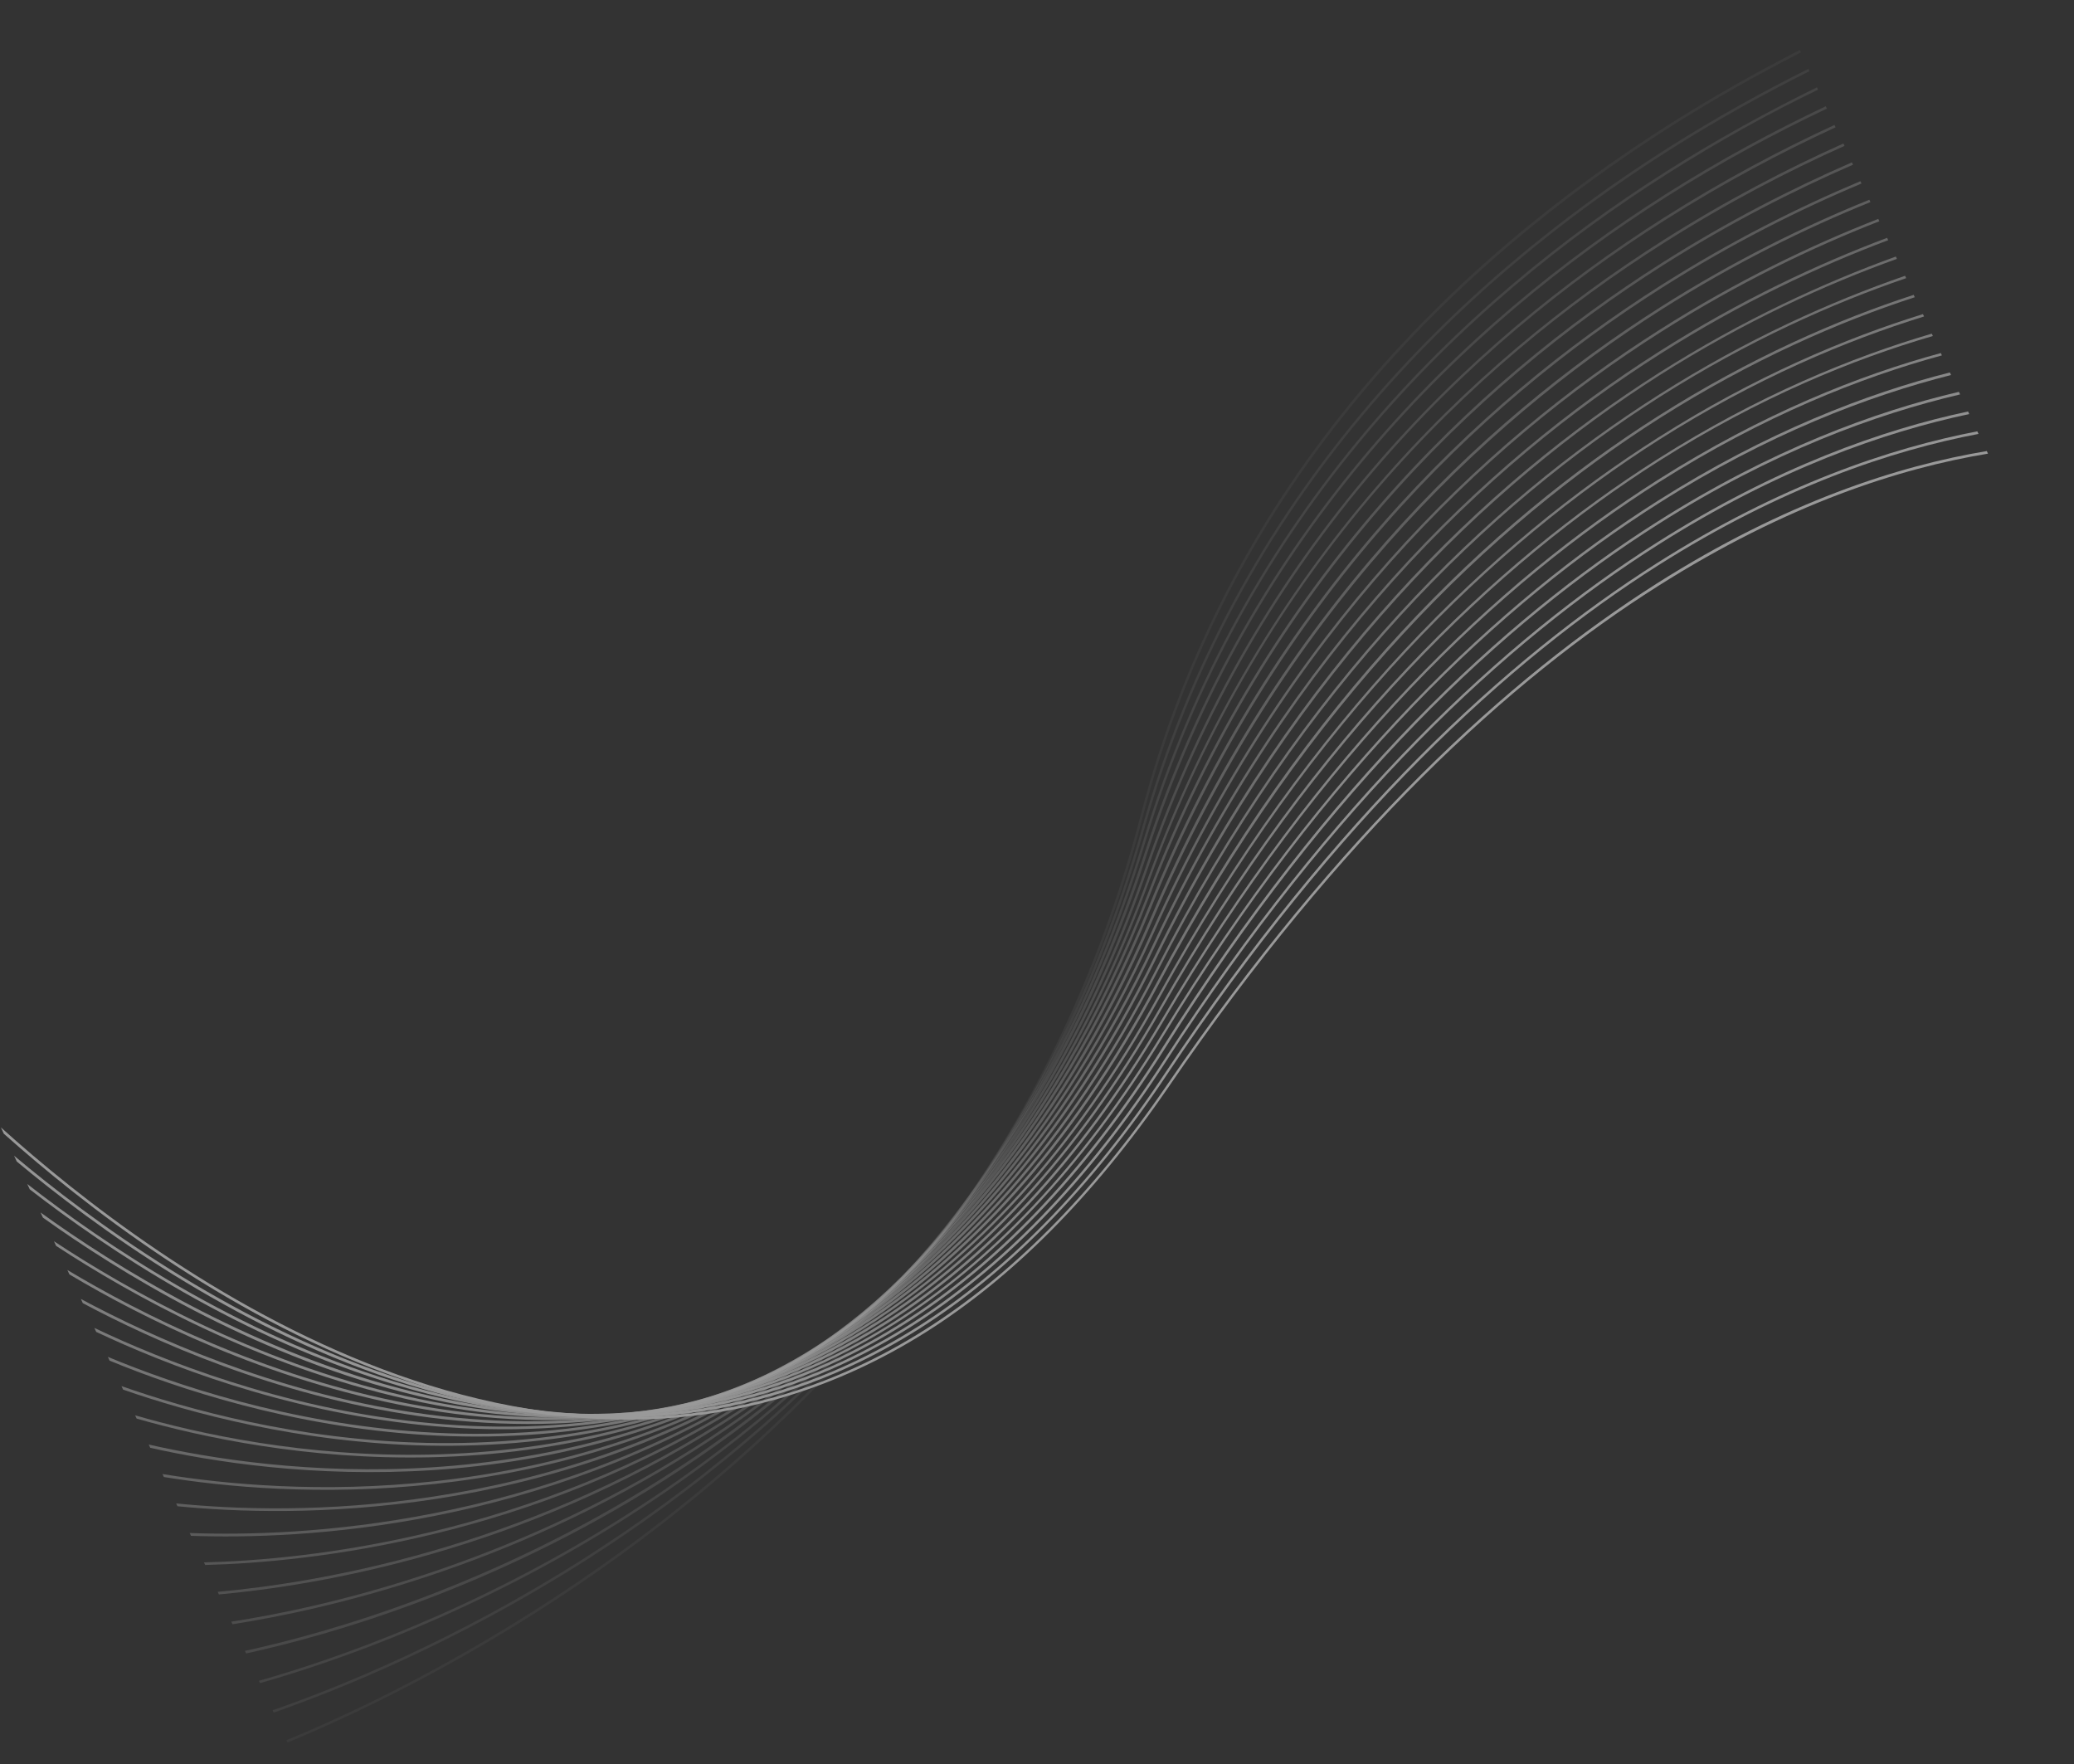 <svg width="2367" height="2013" viewBox="0 0 2367 2013" fill="none" xmlns="http://www.w3.org/2000/svg">
<rect x="0" y="0" width="2367" height="2013" fill="#333333" stroke="none"/>
<g opacity="0.5">
<path opacity="0.08" d="M1304.24 931.849C1184.11 1393.67 864.74 1679.53 610.906 1840.53C494.376 1914.45 391.77 1961.91 328.278 1988.36L327.034 1985.69C390.398 1959.67 492.879 1911.94 609.663 1837.87C863.243 1677.02 1181.85 1391.65 1301.6 931.107C1401.92 545.771 1660.5 297.095 1905.21 141.873C1955.88 109.736 2006.14 81.657 2054.1 57.107L2055.35 59.773C2007.38 84.324 1957.37 112.242 1906.46 144.54C1662.12 299.868 1404.17 547.795 1304.24 931.849Z" fill="white"/>
<path opacity="0.124" d="M1305.78 946.42C1186.93 1368.04 908.216 1628.45 666.289 1781.91C520.626 1874.3 388.594 1927.64 312.362 1954.23L311.118 1951.56C386.844 1925.3 519.383 1871.64 665.046 1779.24C906.466 1626.11 1184.42 1366.18 1303.14 945.678C1410.36 565.293 1663.49 321.113 1903.39 168.944C1958.11 134.236 2012.42 104.28 2063.8 78.601L2065.04 81.268C2013.66 106.947 1959.35 136.903 1904.64 171.611C1665.24 323.458 1412.75 566.89 1305.78 946.42Z" fill="white"/>
<path opacity="0.168" d="M1307.07 961.152C1189.84 1348.23 942.671 1587.59 714.424 1732.37C543.682 1840.67 383.636 1895.89 296.696 1920.63L295.452 1917.96C382.139 1893.38 542.185 1838.17 713.18 1729.71C940.921 1585.25 1187.45 1346.63 1304.43 960.41C1418.56 584.281 1666.61 344.702 1901.7 195.587C1960.47 158.308 2018.58 126.636 2073.62 99.668L2074.87 102.335C2019.95 128.875 1961.97 160.814 1902.95 198.253C1668.36 347.048 1420.7 586.039 1307.07 961.152Z" fill="white"/>
<path opacity="0.211" d="M1308.61 975.723C1192.71 1333.28 970.514 1554.38 756.2 1690.32C563.671 1812.44 377.405 1865.63 280.903 1886.76L279.535 1883.83C375.784 1862.86 562.05 1809.67 754.832 1687.39C968.64 1551.77 1190.08 1331.15 1305.85 974.715C1426.51 603.431 1669.99 368.132 1900.52 221.909C1963.59 181.898 2025.62 148.776 2083.69 121.269L2084.94 123.935C2026.61 151.604 1964.59 184.725 1901.76 224.575C1671.49 370.638 1428.64 605.188 1308.61 975.723Z" fill="white"/>
<path opacity="0.255" d="M1310.03 990.722C1195.69 1322.06 993.521 1527.7 792.38 1655.28C580.598 1789.61 370.281 1836.98 265.36 1853.42L263.992 1850.49C368.406 1834.37 579.102 1787.11 791.136 1652.61C991.518 1525.51 1193.3 1320.46 1307.38 989.98C1434.2 622.74 1673.11 391.722 1899.08 248.391C1966.21 205.809 2032.03 170.972 2093.64 142.602L2094.89 145.269C2033.27 173.638 1967.45 208.476 1900.32 251.058C1674.74 393.801 1436.58 624.337 1310.03 990.722Z" fill="white"/>
<path opacity="0.299" d="M1311.57 1005.29C1198.65 1313.62 1012.84 1505.77 824.112 1625.48C595.358 1770.58 362.269 1809.23 249.822 1819.4L248.454 1816.46C360.27 1806.35 593.861 1768.07 822.868 1622.81C1011.09 1503.42 1196.51 1311.86 1309.18 1004.39C1442.02 641.622 1676.62 414.724 1898.28 274.124C1969.46 228.972 2039.2 192.685 2103.84 163.775L2105.09 166.442C2040.44 195.351 1970.71 231.639 1899.52 276.791C1677.99 416.963 1443.9 643.54 1311.57 1005.29Z" fill="white"/>
<path opacity="0.343" d="M1312.86 1020.02C1201.59 1307.95 1028.98 1488.28 851.647 1600.76C607.44 1755.66 353.492 1782.67 234.155 1785.8L232.787 1782.86C351.24 1779.95 605.943 1753.15 850.403 1598.09C1027.48 1485.77 1199.33 1305.93 1310.35 1018.86C1448.7 660.881 1679.49 437.781 1896.84 299.913C1972.08 252.19 2045.86 214.719 2113.54 185.269L2114.78 187.936C2047.11 217.386 1973.33 254.856 1898.09 302.58C1681.24 440.126 1451.21 662.744 1312.86 1020.02Z" fill="white"/>
<path opacity="0.387" d="M1314.15 1034.76C1204.13 1304.26 1043.07 1474.15 875.62 1580.37C617.226 1744.27 343.824 1757.01 217.98 1752.52L216.487 1749.32C341.07 1753.92 615.476 1741.92 874.376 1577.7C1041.32 1471.81 1201.75 1302.67 1311.38 1033.75C1455.38 680.139 1682.36 460.838 1895.66 325.541C1974.95 275.246 2052.4 236.487 2123.23 206.764L2124.48 209.43C2053.9 238.993 1976.45 277.752 1896.91 328.207C1684.36 463.022 1458.15 681.842 1314.15 1034.76Z" fill="white"/>
<path opacity="0.43" d="M1315.69 1049.33C1207.3 1302.6 1055.88 1462.92 897.553 1563.34C625.863 1735.33 334.029 1731.78 202.565 1718.76L201.073 1715.56C331.275 1728.68 624.113 1732.99 896.186 1560.41C1054.01 1460.3 1205.04 1300.58 1313.05 1047.89C1462.45 698.81 1685.87 483.146 1895.12 350.42C1978.72 297.394 2059.96 257.612 2133.43 227.937L2134.68 230.604C2061.2 260.279 1979.96 300.061 1896.36 353.087C1687.49 485.919 1464.83 701.101 1315.69 1049.33Z" fill="white"/>
<path opacity="0.474" d="M1316.98 1064.06C1210.07 1302.22 1066.91 1454.19 916.69 1549.48C632.711 1729.61 323.721 1707.56 187.021 1685.42L185.405 1681.95C186.16 1682.17 186.915 1682.38 187.924 1682.43C324.246 1704.46 632.481 1726.3 915.447 1546.81C1065.16 1451.85 1207.94 1300.47 1314.46 1062.89C1469 718.495 1688.87 506.469 1894.57 375.992C1982.22 320.395 2067.25 279.592 2143.63 249.803L2144.87 252.47C2068.49 282.258 1983.46 323.062 1895.81 378.659C1690.62 508.814 1471.13 720.252 1316.98 1064.06Z" fill="white"/>
<path opacity="0.518" d="M932.801 1535.46C1075.17 1445.15 1210.96 1301.31 1316.01 1077.46C1475.3 737.649 1692.12 528.939 1894.02 400.873C1985.98 342.544 2074.93 300.985 2153.7 271.405L2154.94 274.072C2076.17 303.651 1987.22 345.211 1895.27 403.539C1693.87 531.284 1477.44 739.406 1318.52 1078.63C1213.22 1303.34 1076.92 1447.5 934.045 1538.12C637.906 1725.97 313.031 1683.93 171.477 1652.09L169.736 1648.36C309.651 1680.2 636.156 1723.62 932.801 1535.46Z" fill="white"/>
<path opacity="0.562" d="M1319.81 1093.36C1215.98 1305.73 1086.16 1442.67 949.872 1529.12C642.08 1724.35 302.214 1660.73 155.935 1618.75L154.194 1615.02C298.456 1656.9 640.076 1722.17 948.628 1526.46C1084.41 1440.33 1213.97 1303.55 1317.42 1091.77C1481.23 756.695 1695.25 551.14 1893.35 425.484C1989.62 364.424 2082.23 322.27 2163.65 292.738L2164.89 295.405C2083.34 324.67 1990.74 366.824 1894.47 427.885C1696.87 553.913 1483.49 758.719 1319.81 1093.36Z" fill="white"/>
<path opacity="0.606" d="M1321.35 1107.93C1219.11 1308.93 1094.63 1439.72 964.422 1522.31C645.23 1724.78 291.014 1638.12 140.516 1585.69L138.651 1581.69C287.131 1634.02 642.973 1722.75 963.178 1519.65C1092.88 1437.37 1216.85 1306.91 1319.09 1106.6C1487.28 776.008 1698.38 574.037 1893.19 450.47C1994.01 386.517 2090.28 343.768 2174.22 314.712L2175.47 317.378C2091.65 346.007 1995.13 388.917 1894.31 452.87C1699.88 576.543 1489.29 778.193 1321.35 1107.93Z" fill="white"/>
<path opacity="0.649" d="M1322.64 1122.67C1221.98 1312.98 1102.34 1437.94 977.447 1517.16C646.856 1726.85 279.555 1616.36 125.097 1552.62L123.107 1548.35C275.424 1611.73 644.977 1724.94 976.204 1514.49C1100.59 1435.6 1219.73 1310.96 1320.26 1121.07C1492.58 795.109 1701.13 596.133 1892.65 474.655C1997.78 407.97 2097.96 364.466 2184.04 336.472L2185.28 339.139C2099.21 367.132 1999.02 410.637 1893.89 477.321C1702.75 598.905 1494.71 797.56 1322.64 1122.67Z" fill="white"/>
<path opacity="0.693" d="M1324.18 1137.24C1224.98 1318 1109.91 1437.29 989.831 1513.45C647.84 1730.38 268.096 1594.6 109.801 1519.82L107.688 1515.29C263.463 1589.6 645.708 1728.62 988.712 1511.05C1108.28 1435.21 1222.84 1316.24 1321.92 1135.91C1498.12 814.744 1704.13 618.762 1892.61 499.212C2002.55 429.475 2106.27 385.803 2194.61 358.446L2195.86 361.112C2107.51 388.47 2003.67 431.875 1893.73 501.613C1705.63 621.268 1500 816.662 1324.18 1137.24Z" fill="white"/>
<path opacity="0.737" d="M1325.47 1151.97C1227.97 1323.7 1116.59 1438.23 1001.32 1511.34C648.186 1735.34 256.634 1573.54 94.508 1487.02L92.269 1482.22C251.752 1568 646.054 1733.58 1000.08 1508.68C1115.09 1435.73 1225.83 1321.94 1323.21 1150.64C1502.91 834.166 1706.76 641.285 1892.19 523.664C2006.7 451.034 2114.32 407.3 2204.68 380.74L2205.93 383.406C2115.44 409.7 2007.82 453.434 1893.31 526.064C1708.51 643.631 1505.04 835.923 1325.47 1151.97Z" fill="white"/>
<path opacity="0.781" d="M1327.02 1166.54C1231.08 1329.67 1123.52 1439.71 1012.31 1510.25C647.644 1741.21 244.665 1552.8 79.214 1454.22L76.852 1449.15C239.534 1546.72 645.258 1739.62 1010.81 1507.75C1121.51 1437.53 1228.69 1328.08 1324.76 1165.21C1507.96 853.428 1709.51 663.381 1891.91 547.688C2011.48 471.845 2122.64 427.943 2215 402.873L2216.25 405.54C2123.88 430.61 2012.72 474.511 1893.15 550.355C1711.26 665.727 1509.83 855.346 1327.02 1166.54Z" fill="white"/>
<path opacity="0.825" d="M1328.31 1181.27C1233.81 1336.93 1129.55 1442.1 1022.14 1510.23C646.459 1748.53 233.197 1532.43 64.044 1421.68L61.557 1416.35C227.564 1525.98 644.074 1746.93 1021.02 1507.83C1127.93 1440.02 1231.93 1335.01 1326.04 1179.94C1512.49 873.012 1712.01 685.638 1891.62 571.713C2016.26 492.656 2131.08 448.854 2225.32 425.007L2226.69 427.941C2132.44 451.787 2017.5 495.322 1892.87 574.379C1713.76 687.984 1514.37 874.929 1328.31 1181.27Z" fill="white"/>
<path opacity="0.869" d="M1329.85 1195.84C1236.91 1344.29 1135.71 1445.45 1031.85 1511.33C644.639 1756.59 221.471 1512.91 48.997 1389.42L46.262 1383.55C215.465 1505.67 642.254 1755 1030.6 1508.67C1133.96 1443.11 1234.91 1342.1 1327.46 1194.25C1516.78 892.061 1714.39 707.628 1891.46 595.309C2021.17 513.039 2139.76 469.603 2235.65 447.141L2237.01 450.074C2141.13 472.536 2022.66 515.545 1892.71 597.976C1716.14 709.974 1518.78 894.246 1329.85 1195.84Z" fill="white"/>
<path opacity="0.912" d="M1331.14 1210.57C1239.89 1352.08 1141.49 1449.39 1040.92 1513.18C642.687 1765.78 209.746 1493.4 33.952 1357.15L31.092 1351.02C203.491 1485.62 639.794 1764.51 1039.67 1510.52C1139.74 1447.05 1237.88 1349.89 1329 1208.82C1521.19 911.378 1717.02 729.458 1891.31 618.906C2026.58 533.1 2148.71 490.191 2246.09 469.541L2247.46 472.475C2150.08 493.124 2027.83 535.767 1892.55 621.573C1718.52 731.964 1522.94 913.723 1331.14 1210.57Z" fill="white"/>
<path opacity="0.956" d="M1332.43 1225.31C1242.73 1360.29 1147.01 1454.18 1049.47 1516.05C639.721 1775.61 198.017 1474.58 19.155 1325.42L16.047 1318.75C191.513 1466.26 636.828 1774.33 1048.48 1513.22C1145.51 1451.68 1240.85 1358.38 1330.29 1223.55C1524.72 930.91 1719.14 751.608 1890.9 642.664C2031.75 553.323 2157.52 511.206 2256.66 492.208L2258.03 495.142C2159.4 513.819 2033.24 555.829 1892.14 645.331C1720.64 754.114 1526.97 932.934 1332.43 1225.31Z" fill="white"/>
<path d="M1333.97 1239.88C1245.7 1368.78 1152.65 1459.24 1058.16 1519.18C636.749 1786.13 186.534 1456.29 4.357 1293.68L1 1286.48C179.405 1447.34 633.727 1785.29 1056.91 1516.51C1151.15 1456.74 1243.82 1366.86 1331.84 1238.12C1528.5 950.281 1721.14 773.493 1890.87 665.834C2037.54 572.797 2167.23 531.313 2267.48 514.715L2268.85 517.648C2168.85 534.086 2039.42 575.409 1892.24 668.767C1722.64 775.999 1530.5 952.466 1333.97 1239.88Z" fill="white"/>
</g>
</svg>
